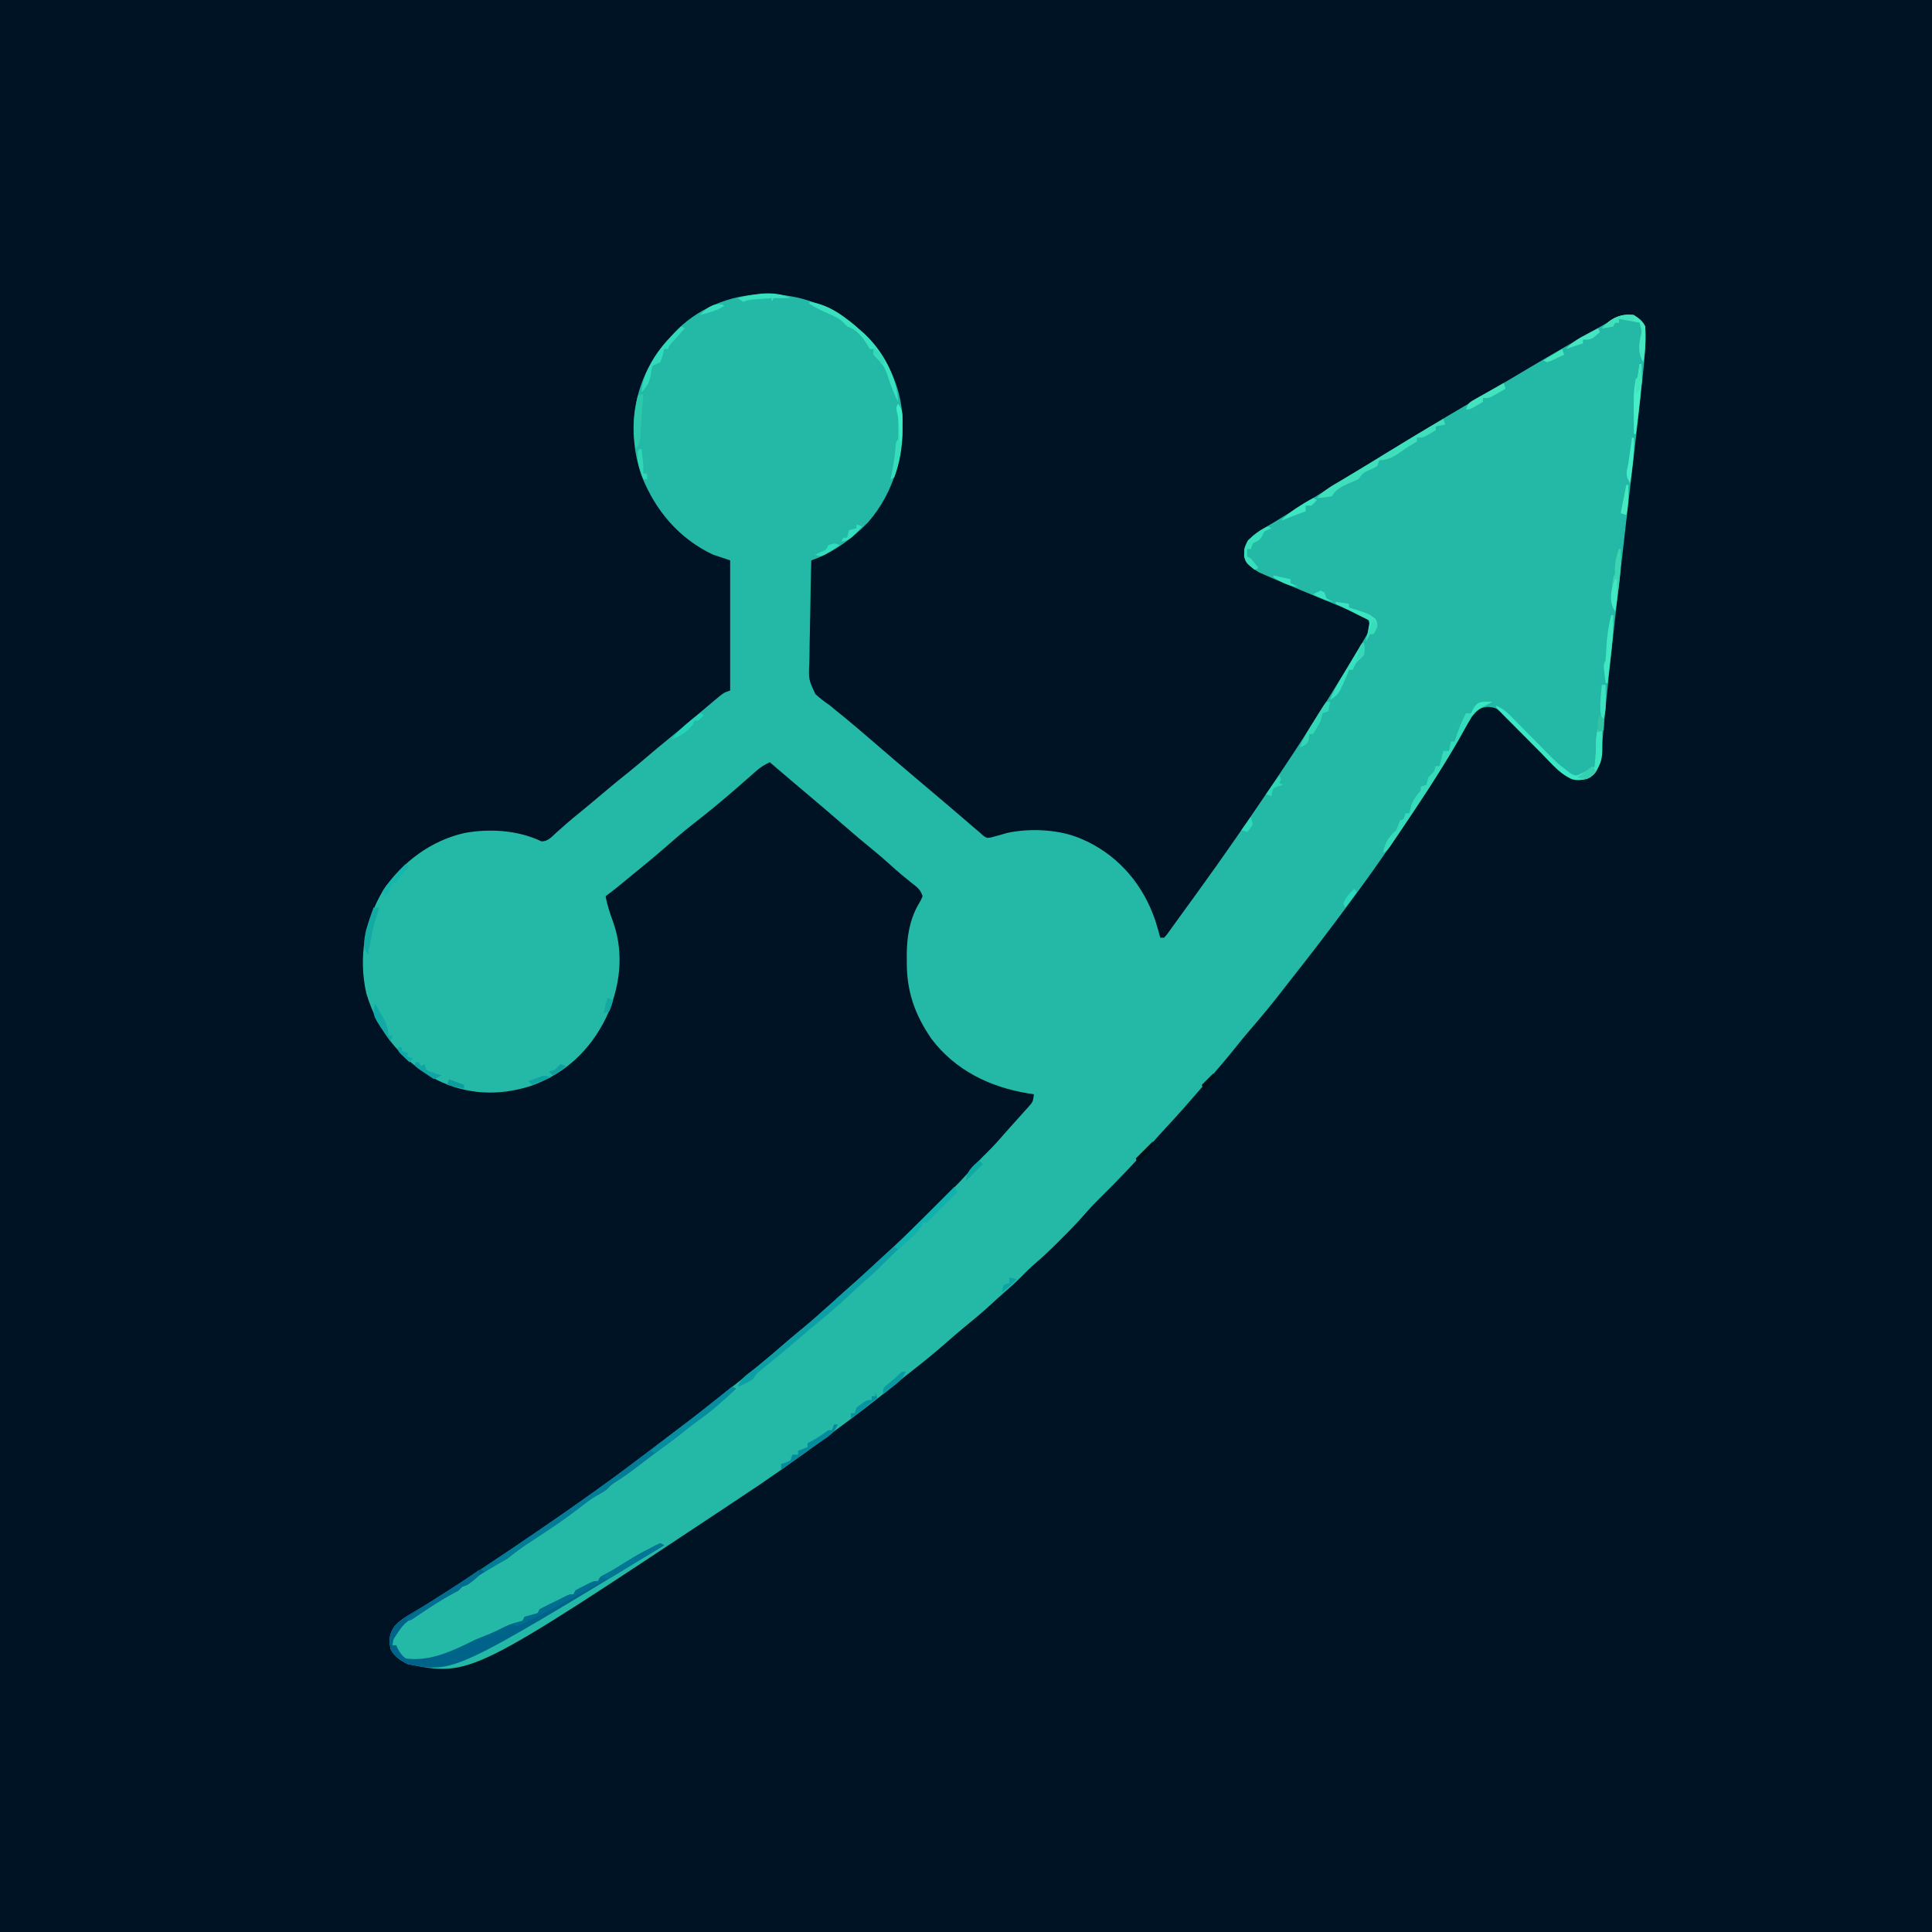 <?xml version="1.0" encoding="UTF-8"?>
<svg version="1.1" xmlns="http://www.w3.org/2000/svg" width="1024" height="1024">
<path d="M0 0 C337.92 0 675.84 0 1024 0 C1024 337.92 1024 675.84 1024 1024 C686.08 1024 348.16 1024 0 1024 C0 686.08 0 348.16 0 0 Z " fill="#001324" transform="translate(0,0)"/>
<path d="M0 0 C14.145 12.226 24.073 28.2 25.551 47.157 C26.733 68.253 21.601 88.384 7.551 104.672 C-0.68 113.109 -11.292 121.125 -22.625 124.902 C-22.857 133.613 -23.035 142.322 -23.143 151.034 C-23.195 155.081 -23.266 159.125 -23.379 163.171 C-23.489 167.081 -23.548 170.989 -23.574 174.9 C-23.592 176.386 -23.628 177.872 -23.682 179.357 C-24.058 188.082 -24.058 188.082 -20.434 195.794 C-17.934 198.064 -15.417 200.009 -12.625 201.902 C-11.671 202.703 -10.717 203.503 -9.734 204.328 C-8.956 204.951 -8.177 205.573 -7.375 206.215 C-1.291 211.144 4.641 216.239 10.572 221.35 C13.524 223.892 16.48 226.429 19.438 228.965 C20.017 229.461 20.596 229.958 21.192 230.47 C27.23 235.642 33.3 240.774 39.375 245.902 C41.521 247.714 43.667 249.527 45.812 251.34 C46.34 251.785 46.867 252.231 47.41 252.69 C50.338 255.167 53.256 257.656 56.164 260.156 C56.794 260.698 57.424 261.239 58.073 261.797 C59.285 262.841 60.496 263.885 61.707 264.931 C63.255 266.264 64.814 267.584 66.375 268.902 C67.075 269.526 67.775 270.15 68.496 270.793 C70.331 272.108 70.331 272.108 72.594 271.793 C73.347 271.582 74.099 271.37 74.875 271.152 C75.628 270.951 76.381 270.75 77.156 270.543 C78.497 270.156 79.837 269.768 81.176 269.377 C93.69 266.675 109.73 267.501 121.375 272.902 C122.308 273.326 123.242 273.751 124.203 274.188 C141.42 282.82 153.393 297.423 159.629 315.547 C160.595 318.654 161.515 321.765 162.375 324.902 C163.035 324.902 163.695 324.902 164.375 324.902 C165.773 323.392 165.773 323.392 167.176 321.379 C168.013 320.232 168.013 320.232 168.867 319.063 C169.468 318.226 170.069 317.389 170.688 316.527 C171.625 315.237 171.625 315.237 172.582 313.92 C173.884 312.126 175.183 310.33 176.479 308.532 C178.212 306.128 179.954 303.731 181.699 301.336 C195.665 282.14 209.096 262.578 222.375 242.902 C222.999 241.977 223.624 241.053 224.267 240.1 C236.411 222.078 248.074 203.775 259.375 185.215 C259.732 184.629 260.09 184.044 260.458 183.44 C262.793 179.611 265.093 175.763 267.375 171.902 C267.991 170.879 268.607 169.856 269.242 168.802 C270.081 167.357 270.081 167.357 270.938 165.883 C271.434 165.04 271.93 164.197 272.441 163.329 C273.596 160.327 273.552 158.888 272.375 155.902 C270.525 154.462 270.525 154.462 268.09 153.578 C267.178 153.194 266.267 152.81 265.328 152.415 C263.835 151.821 263.835 151.821 262.312 151.215 C261.289 150.789 260.266 150.363 259.211 149.925 C255.939 148.567 252.657 147.235 249.375 145.902 C245.163 144.16 240.957 142.406 236.75 140.652 C235.743 140.234 234.737 139.815 233.7 139.383 C222.784 134.837 222.784 134.837 217.688 132.59 C216.29 131.977 216.29 131.977 214.863 131.352 C211.299 129.275 207.988 126.913 206.746 122.84 C206.779 121.881 206.779 121.881 206.812 120.902 C206.811 120.263 206.81 119.624 206.809 118.965 C208.774 111.808 216.233 108.588 222.125 105.027 C224.313 103.684 226.5 102.34 228.688 100.996 C229.804 100.314 230.92 99.632 232.07 98.93 C236.137 96.435 240.177 93.898 244.215 91.357 C256.737 83.483 269.369 75.795 282.027 68.141 C286.142 65.652 290.251 63.151 294.355 60.645 C307.961 52.342 321.64 44.182 335.406 36.148 C336.004 35.799 336.602 35.45 337.219 35.09 C338.114 34.568 338.114 34.568 339.027 34.035 C345.352 30.339 351.643 26.587 357.938 22.84 C370.743 15.226 383.657 7.81 396.622 0.473 C398.287 -0.477 399.946 -1.438 401.593 -2.418 C405.791 -4.915 408.44 -5.829 413.375 -5.098 C416.128 -3.302 417.901 -2.045 419.375 0.902 C419.887 9.417 419.043 17.882 418.141 26.34 C418.007 27.629 417.874 28.918 417.736 30.247 C416.182 45.164 414.442 60.062 412.702 74.959 C412.109 80.038 411.519 85.118 410.931 90.198 C410.831 91.057 410.732 91.917 410.629 92.802 C410.428 94.542 410.226 96.281 410.025 98.02 C409.723 100.624 409.421 103.227 409.12 105.83 C407.248 121.977 405.393 138.126 403.562 154.277 C403.419 155.544 403.275 156.81 403.127 158.115 C401.142 175.658 399.26 193.208 397.616 210.787 C395.286 235.452 395.286 235.452 390.375 239.902 C387.096 241.542 383.906 241.555 380.375 240.902 C374.46 237.51 369.617 232.406 364.883 227.57 C364.211 226.893 363.539 226.216 362.846 225.518 C360.726 223.38 358.613 221.236 356.5 219.09 C354.365 216.927 352.229 214.766 350.089 212.608 C348.764 211.271 347.442 209.931 346.123 208.588 C345.528 207.987 344.933 207.386 344.321 206.766 C343.799 206.236 343.277 205.706 342.739 205.159 C340.482 203.079 339.189 202.881 336.062 202.527 C331.322 203.009 330.449 204.343 327.375 207.902 C325.928 210.263 324.598 212.584 323.312 215.027 C320.043 221.062 316.569 226.928 312.887 232.719 C312.37 233.534 311.853 234.349 311.32 235.189 C305.961 243.609 300.457 251.931 294.911 260.229 C293.24 262.729 291.575 265.233 289.91 267.736 C283.569 277.253 277.099 286.653 270.375 295.902 C269.771 296.735 269.167 297.568 268.545 298.426 C266.954 300.611 265.355 302.79 263.75 304.965 C262.881 306.143 262.881 306.143 261.995 307.344 C251.776 321.156 241.331 334.797 230.665 348.265 C229.328 349.962 228.003 351.667 226.68 353.375 C221.5 360.047 216.175 366.549 210.645 372.934 C207.816 376.204 205.055 379.507 202.375 382.902 C197.744 388.756 192.868 394.391 187.987 400.036 C186.366 401.913 184.751 403.794 183.137 405.676 C177.406 412.342 171.604 418.922 165.596 425.34 C163.01 428.106 160.483 430.911 158 433.77 C154.344 437.967 150.569 442.041 146.75 446.09 C146.058 446.825 145.367 447.559 144.655 448.316 C139.797 453.454 134.861 458.503 129.8 463.44 C127.083 466.11 124.519 468.853 122.031 471.738 C118.19 476.176 114.098 480.327 109.938 484.465 C109.225 485.181 108.513 485.897 107.779 486.635 C103.686 490.721 99.486 494.614 95.105 498.39 C93.1 500.142 91.224 501.987 89.375 503.902 C86.225 507.095 82.963 510.074 79.562 512.996 C77.02 515.212 74.544 517.493 72.062 519.777 C67.622 523.828 63.056 527.658 58.379 531.43 C54.878 534.311 51.472 537.29 48.062 540.277 C42.731 544.935 37.299 549.411 31.702 553.747 C27.993 556.621 24.341 559.553 20.717 562.535 C11.652 569.988 2.323 577.055 -7.108 584.038 C-9.548 585.845 -11.983 587.658 -14.418 589.473 C-29.864 600.951 -45.576 612.058 -61.668 622.614 C-63.742 623.98 -65.807 625.359 -67.871 626.738 C-203.188 716.537 -203.188 716.537 -236.625 709.902 C-240.45 707.919 -243.716 705.827 -245.625 701.902 C-246.464 697.025 -246.439 694.088 -243.574 689.914 C-240.498 686.483 -236.909 684.357 -232.938 682.09 C-225.03 677.416 -217.301 672.508 -209.625 667.465 C-209.065 667.097 -208.505 666.73 -207.928 666.351 C-204.156 663.874 -200.39 661.39 -196.625 658.902 C-195.779 658.344 -194.932 657.785 -194.061 657.209 C-175.708 645.079 -157.527 632.689 -139.625 619.902 C-138.92 619.401 -138.215 618.899 -137.488 618.382 C-125.775 610.039 -114.317 601.388 -102.903 592.641 C-100.014 590.436 -97.103 588.26 -94.188 586.09 C-88.174 581.595 -82.283 576.951 -76.394 572.296 C-74.675 570.942 -72.95 569.594 -71.223 568.25 C-58.726 558.512 -46.503 548.447 -34.514 538.09 C-31.08 535.128 -27.598 532.244 -24.062 529.402 C-18.697 525.05 -13.661 520.387 -8.613 515.676 C-6.321 513.539 -3.997 511.45 -1.625 509.402 C3.579 504.894 8.603 500.19 13.645 495.503 C15.264 494.005 16.894 492.518 18.527 491.035 C27.731 482.625 36.553 473.833 45.375 465.027 C46.013 464.392 46.652 463.756 47.309 463.101 C56.442 454.011 56.442 454.011 65.059 444.437 C66.732 442.486 68.526 440.687 70.375 438.902 C73.583 435.737 76.581 432.459 79.52 429.043 C81.646 426.59 83.821 424.184 86 421.777 C87.459 420.153 88.918 418.528 90.375 416.902 C90.931 416.287 91.486 415.673 92.059 415.039 C94.855 411.954 94.855 411.954 95.375 407.902 C93.851 407.665 93.851 407.665 92.297 407.422 C72.021 404.067 53.792 395.264 41.125 378.59 C32.197 365.658 27.826 353.172 28 337.465 C27.988 336.423 27.977 335.38 27.965 334.307 C28 324.902 29.372 315.602 34.125 307.34 C35.489 305.055 35.489 305.055 36.375 302.902 C35.12 299.138 33.544 298.209 30.438 295.777 C26.643 292.752 22.956 289.678 19.375 286.402 C16.055 283.38 12.677 280.477 9.188 277.652 C4.713 274.03 0.341 270.308 -4 266.527 C-10.289 261.051 -16.628 255.64 -23.006 250.267 C-25.84 247.878 -28.67 245.484 -31.5 243.09 C-32.042 242.631 -32.585 242.172 -33.144 241.699 C-36.984 238.449 -40.811 235.184 -44.625 231.902 C-47.377 233.178 -49.57 234.547 -51.84 236.555 C-52.437 237.078 -53.034 237.602 -53.649 238.141 C-54.28 238.702 -54.912 239.262 -55.562 239.84 C-56.914 241.024 -58.265 242.208 -59.617 243.391 C-60.292 243.983 -60.967 244.576 -61.663 245.186 C-69.345 251.906 -77.183 258.378 -85.248 264.633 C-90.39 268.652 -95.311 272.9 -100.221 277.198 C-105.589 281.893 -111.081 286.417 -116.625 290.902 C-119.489 293.252 -122.352 295.605 -125.215 297.957 C-127.319 299.655 -129.449 301.297 -131.625 302.902 C-130.79 307.857 -129.119 312.483 -127.441 317.199 C-121.702 333.841 -124.096 351.453 -131.31 367.16 C-139.804 384.568 -153.151 397.17 -171.605 403.591 C-188.303 408.853 -205.123 408.17 -220.977 400.336 C-239.859 390.115 -252.15 375.144 -258.438 354.527 C-262.763 335.569 -259.432 316.483 -249.625 299.902 C-239.451 284.831 -224.182 273.374 -206.319 269.388 C-192.861 266.963 -178.05 267.919 -165.672 273.836 C-162.144 273.95 -160.025 271.283 -157.562 269.027 C-156.395 267.998 -155.227 266.969 -154.059 265.941 C-153.188 265.167 -153.188 265.167 -152.3 264.376 C-149.961 262.319 -147.548 260.359 -145.125 258.402 C-141.062 255.096 -137.052 251.734 -133.062 248.34 C-128.512 244.47 -123.897 240.703 -119.215 236.992 C-115.594 234.07 -112.055 231.054 -108.512 228.039 C-105.079 225.122 -101.619 222.245 -98.125 219.402 C-94.085 216.114 -90.095 212.775 -86.125 209.402 C-81.929 205.845 -77.73 202.293 -73.5 198.777 C-72.631 198.053 -71.762 197.328 -70.867 196.582 C-68.625 194.902 -68.625 194.902 -65.625 193.902 C-65.625 171.132 -65.625 148.362 -65.625 124.902 C-68.595 123.912 -71.565 122.922 -74.625 121.902 C-92.731 113.457 -105.427 98.348 -112.625 79.902 C-114.849 73.334 -116.223 66.823 -116.625 59.902 C-116.704 58.804 -116.704 58.804 -116.785 57.684 C-117.46 40.07 -111.199 22.308 -99.613 9.035 C-98.629 7.979 -98.629 7.979 -97.625 6.902 C-97 6.199 -96.375 5.495 -95.73 4.77 C-70.472 -22.289 -28.042 -22.408 0 0 Z " fill="#23B9A6" transform="translate(452.625,172.098)"/>
<path d="M0 0 C0.99 0.495 0.99 0.495 2 1 C-4.501 7.172 -11.004 12.937 -18.352 18.105 C-20.981 19.986 -23.491 21.962 -26 24 C-30.254 27.443 -34.631 30.667 -39.074 33.859 C-42.305 36.223 -45.466 38.666 -48.625 41.125 C-53.021 44.544 -57.486 47.769 -62.195 50.746 C-64.04 51.948 -64.04 51.948 -65.543 53.547 C-67.453 55.452 -69.702 56.544 -72.047 57.84 C-75.574 59.935 -78.758 62.494 -82 65 C-87.528 69.234 -93.181 73.177 -99 77 C-101.586 78.704 -104.169 80.414 -106.75 82.125 C-107.388 82.545 -108.026 82.965 -108.684 83.397 C-112.272 85.777 -115.646 88.295 -119 91 C-120.626 91.943 -122.254 92.884 -123.898 93.797 C-126.559 95.32 -129.154 96.932 -131.75 98.562 C-132.673 99.141 -133.596 99.72 -134.547 100.316 C-136.971 101.868 -136.971 101.868 -138.641 103.652 C-140 105 -140 105 -143 106 C-143.66 106.66 -144.32 107.32 -145 108 C-146.171 108.675 -147.363 109.315 -148.562 109.938 C-153.382 112.571 -158.005 115.473 -162.625 118.438 C-163.699 119.119 -163.699 119.119 -164.795 119.814 C-173.95 125.282 -173.95 125.282 -179.438 133.875 C-179.623 134.906 -179.809 135.938 -180 137 C-179.34 137 -178.68 137 -178 137 C-177.732 137.598 -177.464 138.196 -177.188 138.812 C-175.95 141.093 -175.034 142.397 -173 144 C-160.079 145.913 -147.259 139.667 -136 134 C-134.383 133.334 -132.759 132.686 -131.125 132.062 C-127.924 130.81 -124.859 129.466 -121.812 127.875 C-119.255 126.544 -116.853 125.601 -114.062 124.875 C-113.052 124.586 -112.041 124.297 -111 124 C-110.67 123.34 -110.34 122.68 -110 122 C-107.667 121.333 -105.333 120.667 -103 120 C-102.67 119.34 -102.34 118.68 -102 118 C-100.47 117.127 -98.9 116.324 -97.312 115.562 C-96.411 115.127 -95.51 114.691 -94.582 114.242 C-93.73 113.832 -92.878 113.422 -92 113 C-90.845 112.402 -89.69 111.804 -88.5 111.188 C-86 110 -86 110 -84 110 C-83.67 109.34 -83.34 108.68 -83 108 C-81.389 107.062 -79.736 106.196 -78.062 105.375 C-77.167 104.929 -76.271 104.483 -75.348 104.023 C-73 103 -73 103 -71 103 C-70.67 102.34 -70.34 101.68 -70 101 C-68.32 99.957 -68.32 99.957 -66.125 98.812 C-62.41 96.816 -58.854 94.667 -55.312 92.375 C-51.626 90.003 -47.981 87.851 -44 86 C-42.928 85.422 -41.855 84.845 -40.75 84.25 C-39.843 83.838 -38.935 83.425 -38 83 C-37.34 83.33 -36.68 83.66 -36 84 C-147.545 151.852 -147.545 151.852 -172 147 C-175.825 145.017 -179.091 142.925 -181 139 C-181.839 134.122 -181.814 131.186 -178.949 127.012 C-175.873 123.581 -172.284 121.454 -168.312 119.188 C-160.405 114.514 -152.676 109.606 -145 104.562 C-144.44 104.195 -143.88 103.827 -143.303 103.448 C-139.531 100.972 -135.765 98.487 -132 96 C-131.154 95.441 -130.307 94.883 -129.436 94.307 C-111.083 82.176 -92.902 69.786 -75 57 C-74.295 56.498 -73.59 55.996 -72.863 55.479 C-61.15 47.136 -49.692 38.485 -38.278 29.739 C-35.389 27.533 -32.478 25.358 -29.562 23.188 C-19.531 15.689 -9.759 7.847 0 0 Z " fill="#006389" transform="translate(388,735)"/>
<path d="M0 0 C0.495 1.485 0.495 1.485 1 3 C-2.333 6.333 -5.667 9.667 -9 13 C-9.521 13.544 -10.042 14.088 -10.578 14.648 C-12.016 16.135 -13.505 17.571 -15 19 C-15.66 19 -16.32 19 -17 19 C-17.206 19.544 -17.413 20.088 -17.625 20.648 C-19.529 23.905 -22.206 26.151 -25 28.625 C-29.211 32.426 -33.33 36.268 -37.312 40.312 C-40.655 43.692 -44.072 46.878 -47.684 49.965 C-50.168 52.148 -52.578 54.399 -54.989 56.663 C-60.556 61.89 -66.194 66.913 -72.156 71.691 C-75.492 74.4 -78.747 77.193 -82 80 C-88.561 85.654 -95.234 91.157 -101.977 96.594 C-104.923 98.927 -104.923 98.927 -107 102 C-109.658 103.748 -111.974 104.991 -115 106 C-113.455 101.641 -110.067 99.471 -106.5 96.812 C-101.258 92.807 -96.285 88.649 -91.426 84.18 C-88.849 81.864 -86.194 79.678 -83.5 77.5 C-78.979 73.84 -74.633 70.032 -70.332 66.117 C-68.242 64.219 -66.13 62.353 -64 60.5 C-55.75 53.306 -47.672 45.917 -39.626 38.497 C-38.544 37.501 -37.46 36.507 -36.374 35.515 C-23.852 24.078 -11.938 12.039 0 0 Z " fill="#0C9FA5" transform="translate(506,629)"/>
<path d="M0 0 C0.99 0.495 0.99 0.495 2 1 C-4.501 7.172 -11.004 12.937 -18.352 18.105 C-20.981 19.986 -23.491 21.962 -26 24 C-30.254 27.443 -34.631 30.667 -39.074 33.859 C-42.305 36.223 -45.466 38.666 -48.625 41.125 C-53.021 44.544 -57.486 47.769 -62.195 50.746 C-64.04 51.948 -64.04 51.948 -65.543 53.547 C-67.453 55.452 -69.702 56.544 -72.047 57.84 C-75.574 59.935 -78.758 62.494 -82 65 C-87.528 69.234 -93.181 73.177 -99 77 C-101.586 78.704 -104.169 80.414 -106.75 82.125 C-107.388 82.545 -108.026 82.965 -108.684 83.397 C-112.272 85.777 -115.644 88.298 -119 91 C-120.146 91.721 -121.311 92.415 -122.5 93.062 C-124.669 94.253 -126.727 95.468 -128.812 96.812 C-129.895 97.4 -129.895 97.4 -131 98 C-131.66 97.67 -132.32 97.34 -133 97 C-130.292 95.145 -127.583 93.291 -124.875 91.438 C-123.603 90.567 -123.603 90.567 -122.305 89.678 C-117.687 86.518 -113.066 83.363 -108.438 80.219 C-97.211 72.59 -86.046 64.889 -75 57 C-74.295 56.498 -73.59 55.996 -72.863 55.479 C-61.15 47.136 -49.692 38.485 -38.278 29.739 C-35.389 27.533 -32.478 25.358 -29.562 23.188 C-19.531 15.689 -9.759 7.847 0 0 Z " fill="#037C98" transform="translate(388,735)"/>
<path d="M0 0 C1.671 0.062 1.671 0.062 3.375 0.125 C2.818 0.393 2.261 0.661 1.688 0.938 C0.924 1.329 0.161 1.721 -0.625 2.125 C-1.426 2.533 -2.226 2.94 -3.051 3.36 C-6.096 5.448 -7.301 7.351 -9.121 10.551 C-9.755 11.646 -10.388 12.741 -11.041 13.87 C-11.37 14.451 -11.699 15.032 -12.038 15.631 C-13.79 18.721 -15.586 21.786 -17.375 24.855 C-17.735 25.476 -18.096 26.097 -18.467 26.736 C-26.676 40.841 -35.743 54.418 -44.875 67.938 C-45.25 68.495 -45.624 69.052 -46.01 69.626 C-47.07 71.198 -48.136 72.765 -49.203 74.332 C-49.816 75.234 -50.428 76.136 -51.06 77.066 C-52.625 79.125 -52.625 79.125 -54.625 80.125 C-53.407 74.476 -51.892 72.179 -47.625 68.125 C-46.913 66.477 -46.235 64.813 -45.625 63.125 C-44.635 62.63 -44.635 62.63 -43.625 62.125 C-43.295 61.135 -42.965 60.145 -42.625 59.125 C-41.965 59.125 -41.305 59.125 -40.625 59.125 C-40.377 58.073 -40.13 57.021 -39.875 55.938 C-38.858 52.298 -37.088 49.999 -34.625 47.125 C-34.625 46.465 -34.625 45.805 -34.625 45.125 C-33.14 44.63 -33.14 44.63 -31.625 44.125 C-31.271 42.797 -30.94 41.463 -30.625 40.125 C-29.646 39.105 -28.646 38.104 -27.625 37.125 C-27.295 36.135 -26.965 35.145 -26.625 34.125 C-25.965 34.125 -25.305 34.125 -24.625 34.125 C-23.965 31.485 -23.305 28.845 -22.625 26.125 C-21.635 26.125 -20.645 26.125 -19.625 26.125 C-19.295 24.475 -18.965 22.825 -18.625 21.125 C-17.965 21.125 -17.305 21.125 -16.625 21.125 C-16.443 20.545 -16.261 19.965 -16.074 19.367 C-14.583 14.734 -12.942 10.427 -10.625 6.125 C-9.635 6.125 -8.645 6.125 -7.625 6.125 C-7.192 5.197 -7.192 5.197 -6.75 4.25 C-4.834 0.631 -4.218 0.145 0 0 Z " fill="#35DBBA" transform="translate(787.625,371.875)"/>
<path d="M0 0 C0.495 1.485 0.495 1.485 1 3 C-0.65 3.33 -2.3 3.66 -4 4 C-4 4.66 -4 5.32 -4 6 C-10.625 10 -10.625 10 -14 10 C-14 10.66 -14 11.32 -14 12 C-15.633 13.054 -17.312 14.036 -19 15 C-20.481 16.04 -21.96 17.082 -23.438 18.125 C-26.951 20.499 -29.674 21.778 -34 22 C-34.495 23.485 -34.495 23.485 -35 25 C-36.777 26.062 -36.777 26.062 -38.938 27 C-42.206 28.424 -42.916 28.874 -45 32 C-46.696 32.75 -48.394 33.495 -50.117 34.18 C-53.639 35.714 -57.249 37.498 -59 41 C-61.649 41.594 -64.292 41.742 -67 42 C-63.397 37.877 -59.05 35.47 -54.375 32.75 C-52.573 31.686 -50.773 30.621 -48.973 29.555 C-48.01 28.985 -47.047 28.415 -46.055 27.827 C-40.605 24.568 -35.212 21.216 -29.812 17.875 C-19.95 11.784 -10.03 5.811 0 0 Z " fill="#3EDFBA" transform="translate(765,222)"/>
<path d="M0 0 C2.832 1.288 4.872 2.628 7.053 4.842 C7.62 5.412 8.188 5.983 8.772 6.571 C9.674 7.493 9.674 7.493 10.594 8.434 C11.537 9.384 11.537 9.384 12.498 10.354 C14.504 12.377 16.502 14.407 18.5 16.438 C20.499 18.464 22.499 20.488 24.502 22.51 C25.746 23.767 26.989 25.027 28.228 26.29 C31.016 29.11 33.734 31.725 37 34 C37.763 34.619 38.526 35.237 39.312 35.875 C42.117 37.395 42.117 37.395 45.562 35.812 C46.697 35.214 47.831 34.616 49 34 C50.332 33.331 51.665 32.663 53 32 C52.977 30.926 52.954 29.852 52.93 28.746 C52.911 27.31 52.893 25.874 52.875 24.438 C52.858 23.733 52.841 23.029 52.824 22.303 C52.78 17.481 53.472 13.577 55 9 C55.33 9 55.66 9 56 9 C56.632 28.805 56.632 28.805 52 36.188 C48.876 39.018 46.433 39.467 42.198 39.406 C35.152 38.105 29.059 30.342 24.219 25.449 C23.52 24.75 22.821 24.05 22.101 23.33 C20.64 21.866 19.181 20.399 17.725 18.93 C15.484 16.671 13.235 14.42 10.984 12.17 C9.562 10.743 8.14 9.315 6.719 7.887 C6.044 7.211 5.369 6.535 4.674 5.838 C4.059 5.217 3.444 4.596 2.811 3.956 C2.266 3.408 1.722 2.859 1.161 2.295 C0 1 0 1 0 0 Z " fill="#3BE8C5" transform="translate(793,374)"/>
<path d="M0 0 C0.99 0.495 0.99 0.495 2 1 C-20.954 14.963 -44.4 28.121 -68.312 40.375 C-69.053 40.763 -69.794 41.15 -70.557 41.55 C-72.334 42.445 -74.164 43.233 -76 44 C-76.99 43.67 -77.98 43.34 -79 43 C-78.031 42.711 -77.061 42.422 -76.062 42.125 C-72.893 41.358 -72.893 41.358 -72 39 C-69.667 38.333 -67.333 37.667 -65 37 C-64.67 36.34 -64.34 35.68 -64 35 C-62.47 34.127 -60.9 33.324 -59.312 32.562 C-58.411 32.127 -57.51 31.691 -56.582 31.242 C-55.73 30.832 -54.878 30.422 -54 30 C-52.845 29.402 -51.69 28.804 -50.5 28.188 C-48 27 -48 27 -46 27 C-45.67 26.34 -45.34 25.68 -45 25 C-43.389 24.062 -41.736 23.196 -40.062 22.375 C-39.167 21.929 -38.271 21.483 -37.348 21.023 C-35 20 -35 20 -33 20 C-32.67 19.34 -32.34 18.68 -32 18 C-30.32 16.957 -30.32 16.957 -28.125 15.812 C-24.41 13.816 -20.854 11.667 -17.312 9.375 C-13.626 7.003 -9.981 4.851 -6 3 C-4.928 2.422 -3.855 1.845 -2.75 1.25 C-1.843 0.838 -0.935 0.425 0 0 Z " fill="#016D90" transform="translate(350,818)"/>
<path d="M0 0 C10.682 1.359 19.091 8.081 27 15 C27.638 15.554 28.276 16.109 28.934 16.68 C38.854 25.915 46.332 39.409 47 53 C45.23 49.662 43.932 46.229 42.625 42.688 C39.86 34.16 39.86 34.16 34 28 C34 27.01 34 26.02 34 25 C33.34 25 32.68 25 32 25 C31.587 24.299 31.175 23.598 30.75 22.875 C28.061 18.458 24.98 14.66 20 13 C19.39 12.372 18.781 11.744 18.152 11.098 C15.748 8.754 13.646 7.733 10.562 6.438 C6.85 4.863 3.38 3.214 0 1 C0 0.67 0 0.34 0 0 Z " fill="#39E1BF" transform="translate(429,160)"/>
<path d="M0 0 C0.66 0.33 1.32 0.66 2 1 C-4.499 7.171 -11 12.936 -18.348 18.102 C-21.002 20.001 -23.532 22.002 -26.062 24.062 C-30.873 27.962 -35.883 31.516 -41 35 C-41.66 34.67 -42.32 34.34 -43 34 C-36.905 28.886 -30.702 23.986 -24.312 19.25 C-16.001 13.084 -7.984 6.582 0 0 Z " fill="#068EA0" transform="translate(388,735)"/>
<path d="M0 0 C0.495 1.485 0.495 1.485 1 3 C-2.333 6.333 -5.667 9.667 -9 13 C-9.521 13.544 -10.042 14.088 -10.578 14.648 C-12.016 16.135 -13.505 17.571 -15 19 C-15.66 19 -16.32 19 -17 19 C-17.214 19.552 -17.428 20.103 -17.648 20.672 C-19.454 23.781 -21.948 25.913 -24.625 28.25 C-25.141 28.709 -25.656 29.168 -26.188 29.641 C-27.453 30.766 -28.726 31.884 -30 33 C-30.66 32.67 -31.32 32.34 -32 32 C-21.44 21.44 -10.88 10.88 0 0 Z " fill="#11B2AE" transform="translate(506,629)"/>
<path d="M0 0 C2.753 1.796 4.526 3.053 6 6 C6.33 12.399 6.146 18.696 5 25 C2.244 20.693 2.517 16.254 3.562 11.375 C4.233 8.559 4.233 8.559 3 4 C-0.63 3.34 -4.26 2.68 -8 2 C-8 2.66 -8 3.32 -8 4 C-8.66 4 -9.32 4 -10 4 C-10.33 4.66 -10.66 5.32 -11 6 C-14.062 6.625 -14.062 6.625 -17 7 C-12.168 1.611 -7.327 -0.933 0 0 Z " fill="#45E6C0" transform="translate(866,167)"/>
<path d="M0 0 C0.66 0.33 1.32 0.66 2 1 C1.434 1.626 0.868 2.253 0.285 2.898 C-0.448 3.716 -1.182 4.533 -1.938 5.375 C-2.668 6.187 -3.399 6.999 -4.152 7.836 C-6.03 9.859 -6.03 9.859 -7 12 C-7.66 12 -8.32 12 -9 12 C-9.248 13.114 -9.495 14.227 -9.75 15.375 C-10.162 16.571 -10.575 17.767 -11 19 C-11.665 19.316 -12.33 19.632 -13.016 19.957 C-15.188 20.81 -15.188 20.81 -15.688 22.988 C-15.791 23.755 -15.894 24.522 -16 25.312 C-16.742 29.495 -17.991 31.891 -21 35 C-20.497 29.688 -19.179 25.526 -16.625 20.812 C-16.281 20.17 -15.938 19.527 -15.584 18.865 C-11.723 11.992 -6.577 6.509 -1 1 C-0.67 0.67 -0.34 0.34 0 0 Z " fill="#31DABA" transform="translate(361,173)"/>
<path d="M0 0 C0 0.99 0 1.98 0 3 C-2.93 5.735 -5.177 7.726 -9 9 C-9.66 9.66 -10.32 10.32 -11 11 C-12.171 11.675 -13.363 12.315 -14.562 12.938 C-20.357 16.063 -25.787 19.743 -31.235 23.429 C-31.95 23.904 -32.665 24.378 -33.402 24.867 C-34.369 25.519 -34.369 25.519 -35.355 26.183 C-35.898 26.453 -36.441 26.722 -37 27 C-37.66 26.67 -38.32 26.34 -39 26 C-32.076 21.058 -25.015 16.399 -17.812 11.875 C-11.753 8.067 -5.773 4.232 0 0 Z " fill="#016D90" transform="translate(254,832)"/>
<path d="M0 0 C0.66 0 1.32 0 2 0 C1.939 0.62 1.879 1.24 1.816 1.879 C1.157 8.851 0.716 15.818 0.379 22.812 C0 26 0 26 -2 29 C-3.979 19.598 -3.102 10.315 -1 1 C-0.67 0.67 -0.34 0.34 0 0 Z " fill="#2BC8AB" transform="translate(339,209)"/>
<path d="M0 0 C0.33 0 0.66 0 1 0 C1.555 11.257 -0.146 21.931 -2 33 C-4.207 29.05 -4.08 26.401 -3.688 21.875 C-3.539 20.015 -3.539 20.015 -3.387 18.117 C-3 15 -3 15 -2 13 C-2.021 12.113 -2.041 11.226 -2.062 10.312 C-1.99 6.484 -1.163 3.633 0 0 Z " fill="#3BD5B3" transform="translate(858,291)"/>
<path d="M0 0 C2.737 4.105 2.383 7.358 2.375 12.188 C2.375 13.073 2.375 13.958 2.375 14.87 C2.232 23.211 0.898 31.164 -2 39 C-2.99 39.495 -2.99 39.495 -4 40 C-3.867 39.394 -3.734 38.788 -3.598 38.164 C-2.457 32.754 -1.668 27.447 -1.246 21.934 C-1 20 -1 20 0 19 C0.1 17.085 0.13 15.167 0.125 13.25 C0.128 12.203 0.13 11.157 0.133 10.078 C0.083 7.033 0.083 7.033 -0.57 4.234 C-1 2 -1 2 0 0 Z " fill="#36DDBA" transform="translate(476,214)"/>
<path d="M0 0 C0.33 0 0.66 0 1 0 C1.25 2.75 1.25 2.75 1 6 C-0.875 8.125 -0.875 8.125 -3 10 C-4.235 12.133 -4.235 12.133 -5 14 C-5.66 14 -6.32 14 -7 14 C-7.34 14.959 -7.34 14.959 -7.688 15.938 C-12.4 26.933 -12.4 26.933 -17 30 C-15.553 26.078 -13.705 22.627 -11.559 19.043 C-10.893 17.931 -10.227 16.819 -9.541 15.674 C-9.023 14.816 -9.023 14.816 -8.495 13.942 C-7.432 12.179 -6.377 10.411 -5.322 8.643 C-4.658 7.537 -3.993 6.432 -3.309 5.293 C-2.393 3.77 -2.393 3.77 -1.459 2.216 C-0.977 1.484 -0.496 0.753 0 0 Z " fill="#37E1BF" transform="translate(722,341)"/>
<path d="M0 0 C0.66 0 1.32 0 2 0 C0.483 4.259 -2.66 6.19 -6.25 8.625 C-7.508 9.5 -8.766 10.375 -10.023 11.25 C-10.674 11.699 -11.325 12.147 -11.995 12.609 C-15.314 14.912 -18.593 17.271 -21.875 19.625 C-23.06 20.472 -24.245 21.318 -25.43 22.164 C-26.278 22.77 -27.126 23.376 -28 24 C-28 23.01 -28 22.02 -28 21 C-27.196 20.732 -26.391 20.464 -25.562 20.188 C-24.717 19.796 -23.871 19.404 -23 19 C-22.67 18.01 -22.34 17.02 -22 16 C-21.01 16 -20.02 16 -19 16 C-19 15.34 -19 14.68 -19 14 C-17.35 13.34 -15.7 12.68 -14 12 C-14 11.34 -14 10.68 -14 10 C-12.928 9.402 -11.855 8.804 -10.75 8.188 C-8.595 6.964 -6.669 5.75 -4.688 4.25 C-3 3 -3 3 -1 3 C-0.67 2.01 -0.34 1.02 0 0 Z " fill="#068B9D" transform="translate(442,755)"/>
<path d="M0 0 C0.66 0.33 1.32 0.66 2 1 C1.381 1.248 0.762 1.495 0.125 1.75 C-2.137 2.821 -2.137 2.821 -3 5 C-4.258 7.516 -5.53 7.805 -8 9 C-8.33 9.99 -8.66 10.98 -9 12 C-9.66 12 -10.32 12 -11 12 C-11 13.32 -11 14.64 -11 16 C-10.34 16.33 -9.68 16.66 -9 17 C-7.638 18.643 -6.301 20.308 -5 22 C-5.66 22.33 -6.32 22.66 -7 23 C-11.697 19.242 -11.697 19.242 -12.473 16.062 C-12.627 12.529 -12.241 10.431 -10.5 7.312 C-7.331 4.381 -3.949 1.795 0 0 Z " fill="#39DEBC" transform="translate(672,279)"/>
<path d="M0 0 C0.33 0 0.66 0 1 0 C1.209 8.547 0.61 16.779 -0.5 25.25 C-0.643 26.388 -0.786 27.526 -0.934 28.699 C-1.282 31.467 -1.638 34.234 -2 37 C-2.33 37 -2.66 37 -3 37 C-3.216 15.191 -3.216 15.191 -2 8 C-1.67 7.67 -1.34 7.34 -1 7 C-0.632 4.672 -0.298 2.338 0 0 Z " fill="#47EEC8" transform="translate(869,193)"/>
<path d="M0 0 C0.66 0.33 1.32 0.66 2 1 C1.091 1.545 0.182 2.091 -0.754 2.652 C-1.654 3.193 -1.654 3.193 -2.573 3.745 C-3.91 4.546 -5.248 5.347 -6.587 6.146 C-10.155 8.279 -13.706 10.432 -17.23 12.637 C-17.905 13.054 -18.579 13.471 -19.273 13.901 C-20.575 14.707 -21.871 15.521 -23.162 16.344 C-24.729 17.308 -26.361 18.164 -28 19 C-28.99 18.67 -29.98 18.34 -31 18 C-25.775 14.445 -20.536 11.048 -15 8 C-14.267 7.588 -13.533 7.175 -12.777 6.75 C-3.423 1.503 -3.423 1.503 0 0 Z " fill="#037696" transform="translate(350,818)"/>
<path d="M0 0 C0.33 0 0.66 0 1 0 C1.246 7.981 0.479 15.711 -0.5 23.625 C-0.643 24.82 -0.786 26.015 -0.934 27.246 C-1.284 30.165 -1.639 33.083 -2 36 C-2.33 36 -2.66 36 -3 36 C-3.195 34.376 -3.381 32.751 -3.562 31.125 C-3.667 30.22 -3.771 29.315 -3.879 28.383 C-4 26 -4 26 -3 24 C-2.817 21.648 -2.678 19.293 -2.562 16.938 C-2.239 11.101 -1.489 5.656 0 0 Z " fill="#3FE8C1" transform="translate(854,326)"/>
<path d="M0 0 C2.31 0.33 4.62 0.66 7 1 C7 1.66 7 2.32 7 3 C7.888 3.273 7.888 3.273 8.793 3.551 C17.619 6.358 17.619 6.358 21 9 C21.938 10.938 21.938 10.938 22 13 C21.062 15.25 21.062 15.25 20 17 C19.34 17 18.68 17 18 17 C17.34 18.32 16.68 19.64 16 21 C16.144 20.299 16.289 19.598 16.438 18.875 C17.015 15.924 17.511 12.966 18 10 C17.203 9.602 16.407 9.203 15.586 8.793 C10.391 6.195 5.195 3.598 0 1 C0 0.67 0 0.34 0 0 Z " fill="#3BE5C1" transform="translate(708,319)"/>
<path d="M0 0 C0.66 0 1.32 0 2 0 C1.67 1.65 1.34 3.3 1 5 C0.01 5.33 -0.98 5.66 -2 6 C-2.357 7.327 -2.683 8.663 -3 10 C-4.243 12.394 -5.618 14.681 -7 17 C-7.66 17 -8.32 17 -9 17 C-9.082 17.784 -9.165 18.567 -9.25 19.375 C-10 22 -10 22 -12.062 23.312 C-13.022 23.653 -13.022 23.653 -14 24 C-11.982 18.616 -9.062 14.029 -6 9.188 C-5.453 8.304 -4.907 7.42 -4.344 6.51 C-3.818 5.675 -3.292 4.84 -2.75 3.98 C-2.27 3.216 -1.791 2.452 -1.297 1.665 C-0.869 1.115 -0.441 0.566 0 0 Z " fill="#33D7B8" transform="translate(703,372)"/>
<path d="M0 0 C0.99 0 1.98 0 3 0 C2.795 0.664 2.59 1.328 2.379 2.012 C1.975 3.336 1.975 3.336 1.562 4.688 C1.296 5.558 1.029 6.428 0.754 7.324 C0.035 9.875 -0.512 12.396 -1 15 C-1.667 18.333 -2.333 21.667 -3 25 C-5.947 20.579 -4.972 17.08 -4 12 C-2.822 7.94 -1.465 3.965 0 0 Z " fill="#12AAA3" transform="translate(198,481)"/>
<path d="M0 0 C0.33 0.99 0.66 1.98 1 3 C-0.433 3.841 -1.872 4.673 -3.312 5.5 C-4.113 5.964 -4.914 6.428 -5.738 6.906 C-8 8 -8 8 -11 8 C-11 8.66 -11 9.32 -11 10 C-17.75 14 -17.75 14 -20 14 C-18.792 10.377 -17.981 10.122 -14.746 8.301 C-13.892 7.814 -13.038 7.328 -12.158 6.826 C-11.26 6.327 -10.363 5.827 -9.438 5.312 C-8.085 4.546 -8.085 4.546 -6.705 3.764 C-4.475 2.501 -2.24 1.247 0 0 Z " fill="#42E3BD" transform="translate(797,203)"/>
<path d="M0 0 C-2.97 0 -5.94 0 -9 0 C-9.33 0.66 -9.66 1.32 -10 2 C-10 1.34 -10 0.68 -10 0 C-11.938 0.141 -13.875 0.288 -15.812 0.438 C-17.431 0.559 -17.431 0.559 -19.082 0.684 C-22.06 0.902 -22.06 0.902 -25 2 C-25.99 1.34 -26.98 0.68 -28 0 C-19.082 -2.301 -8.451 -4.226 0 0 Z " fill="#37E0BD" transform="translate(419,158)"/>
<path d="M0 0 C0.33 0 0.66 0 1 0 C1.258 8.08 1.159 16.15 -1 24 C-1.66 24.33 -2.32 24.66 -3 25 C-2.928 24.203 -2.856 23.407 -2.781 22.586 C-2.688 21.526 -2.596 20.467 -2.5 19.375 C-2.407 18.331 -2.314 17.287 -2.219 16.211 C-1.959 13.012 -1.959 13.012 -2.031 9.844 C-1.991 6.199 -1.106 3.455 0 0 Z " fill="#3CE5C0" transform="translate(848,383)"/>
<path d="M0 0 C0.247 0.516 0.495 1.031 0.75 1.562 C1.768 3.547 2.9 5.472 4.062 7.375 C5.898 10.535 6.642 13.333 7 17 C7.66 17 8.32 17 9 17 C8.67 17.99 8.34 18.98 8 20 C-1.342 6.667 -1.342 6.667 -0.688 1.562 C-0.461 1.047 -0.234 0.531 0 0 Z " fill="#10A9A6" transform="translate(199,532)"/>
<path d="M0 0 C0.66 0.33 1.32 0.66 2 1 C1.578 1.482 1.157 1.964 0.723 2.461 C0.175 3.093 -0.373 3.724 -0.938 4.375 C-1.483 5.001 -2.028 5.628 -2.59 6.273 C-4.07 7.956 -4.07 7.956 -5 10 C-5.66 10 -6.32 10 -7 10 C-7.289 10.784 -7.577 11.568 -7.875 12.375 C-9 15 -9 15 -11 17 C-11.33 16.01 -11.66 15.02 -12 14 C-10.488 11.66 -10.488 11.66 -8.312 9.062 C-7.607 8.208 -6.902 7.353 -6.176 6.473 C-4.194 4.221 -2.149 2.091 0 0 Z " fill="#15B6AC" transform="translate(215,458)"/>
<path d="M0 0 C0.66 0.33 1.32 0.66 2 1 C0.688 2.5 0.688 2.5 -1 4 C-1.99 4 -2.98 4 -4 4 C-4 4.99 -4 5.98 -4 7 C-5.825 7.681 -5.825 7.681 -7.688 8.375 C-10.808 9.545 -13.912 10.746 -17 12 C-13.847 8.559 -10.332 6.103 -6.375 3.688 C-5.497 3.13 -5.497 3.13 -4.602 2.561 C-3.107 1.64 -1.556 0.812 0 0 Z " fill="#3DE5C0" transform="translate(696,264)"/>
<path d="M0 0 C0.66 0 1.32 0 2 0 C2.185 12.67 2.185 12.67 1 18 C0.67 18 0.34 18 0 18 C-1.042 13.903 -0.944 10.385 -0.562 6.188 C-0.461 5.026 -0.359 3.865 -0.254 2.668 C-0.17 1.788 -0.086 0.907 0 0 Z " fill="#3DE2BE" transform="translate(849,363)"/>
<path d="M0 0 C0.33 0.66 0.66 1.32 1 2 C-3.5 6 -3.5 6 -8 6 C-8 6.66 -8 7.32 -8 8 C-12.455 9.485 -12.455 9.485 -17 11 C-13.821 7.443 -10.467 5.443 -6.25 3.25 C-5.347 2.776 -5.347 2.776 -4.426 2.293 C-2.954 1.522 -1.477 0.76 0 0 Z " fill="#44E5BF" transform="translate(847,174)"/>
<path d="M0 0 C0 0.99 0 1.98 0 3 C-2.64 2.67 -5.28 2.34 -8 2 C-8 2.66 -8 3.32 -8 4 C-8.66 4 -9.32 4 -10 4 C-10.33 4.66 -10.66 5.32 -11 6 C-14.062 6.625 -14.062 6.625 -17 7 C-11.993 1.415 -7.494 -0.45 0 0 Z " fill="#40E0BA" transform="translate(866,167)"/>
<path d="M0 0 C0.33 0 0.66 0 1 0 C1.285 8.135 0.184 15.976 -1 24 C-2.652 21.473 -3.029 20.258 -2.691 17.211 C-2.463 16.151 -2.235 15.092 -2 14 C-1.64 11.543 -1.286 9.084 -0.938 6.625 C-0.761 5.38 -0.584 4.135 -0.402 2.852 C-0.27 1.911 -0.137 0.97 0 0 Z " fill="#45EDC7" transform="translate(865,232)"/>
<path d="M0 0 C0.66 0.33 1.32 0.66 2 1 C0.625 2.5 0.625 2.5 -1 4 C-1.66 4 -2.32 4 -3 4 C-3.206 4.577 -3.413 5.155 -3.625 5.75 C-6.16 9.898 -10.675 12.004 -15 14 C-10.758 8.344 -5.595 4.281 0 0 Z " fill="#25D3B8" transform="translate(371,378)"/>
<path d="M0 0 C0.33 0.99 0.66 1.98 1 3 C-5.93 8.445 -5.93 8.445 -13 14 C-13 13.01 -13 12.02 -13 11 C-12.34 11 -11.68 11 -11 11 C-10.67 10.01 -10.34 9.02 -10 8 C-4.629 4 -4.629 4 -2 4 C-2 3.34 -2 2.68 -2 2 C-1.34 2 -0.68 2 0 2 C0 1.34 0 0.68 0 0 Z " fill="#0893A1" transform="translate(464,738)"/>
<path d="M0 0 C0.33 0 0.66 0 1 0 C1.169 1.416 1.335 2.833 1.5 4.25 C1.593 5.039 1.686 5.828 1.781 6.641 C2 9 2 9 2 13 C2.66 13 3.32 13 4 13 C4 13.99 4 14.98 4 16 C3.34 16 2.68 16 2 16 C0.112 10.942 -1.549 6.49 -1 1 C-0.67 0.67 -0.34 0.34 0 0 Z " fill="#2ED7B6" transform="translate(339,238)"/>
<path d="M0 0 C-1.521 3.88 -3.861 5.739 -7.125 8.25 C-8.035 8.956 -8.945 9.663 -9.883 10.391 C-10.581 10.922 -11.28 11.453 -12 12 C-12 9 -12 9 -10.574 7.5 C-9.952 7.005 -9.329 6.51 -8.688 6 C-6.816 4.494 -5.052 3.054 -3.395 1.312 C-2 0 -2 0 0 0 Z " fill="#0A99A2" transform="translate(480,727)"/>
<path d="M0 0 C0.33 0 0.66 0 1 0 C1.097 5.447 1.129 10.639 0 16 C-0.99 15.67 -1.98 15.34 -3 15 C-2.01 10.05 -1.02 5.1 0 0 Z " fill="#45EAC1" transform="translate(862,257)"/>
<path d="M0 0 C0.66 0.66 1.32 1.32 2 2 C-1 5 -4 8 -7 11 C-6.682 5.6 -3.8 3.477 0 0 Z " fill="#11A9A3" transform="translate(519,615)"/>
<path d="M0 0 C0.33 0.66 0.66 1.32 1 2 C0.67 2.66 0.34 3.32 0 4 C0.66 4.33 1.32 4.66 2 5 C1.196 5.247 0.391 5.495 -0.438 5.75 C-3.171 6.722 -3.171 6.722 -3.812 9.125 C-3.874 9.744 -3.936 10.363 -4 11 C-4.99 10.67 -5.98 10.34 -7 10 C-3.535 5.05 -3.535 5.05 0 0 Z " fill="#2FD7B7" transform="translate(678,411)"/>
<path d="M0 0 C0.33 0 0.66 0 1 0 C1.185 11.522 1.185 11.522 0 17 C-2.426 13.058 -2.594 9.547 -1.547 5.059 C-1.067 3.362 -0.537 1.679 0 0 Z " fill="#41EAC2" transform="translate(856,307)"/>
<path d="M0 0 C0.66 0 1.32 0 2 0 C2.33 0.66 2.66 1.32 3 2 C3.66 1.67 4.32 1.34 5 1 C5.33 1.99 5.66 2.98 6 4 C7.865 5.018 7.865 5.018 10.062 5.688 C10.796 5.939 11.529 6.19 12.285 6.449 C12.851 6.631 13.417 6.813 14 7 C12.02 7.99 12.02 7.99 10 9 C8.328 7.883 6.662 6.756 5 5.625 C3.608 4.685 3.608 4.685 2.188 3.727 C1.466 3.157 0.744 2.587 0 2 C0 1.34 0 0.68 0 0 Z " fill="#0FA5A4" transform="translate(220,563)"/>
<path d="M0 0 C2.031 3.047 2.247 3.601 2.195 7.012 C2.189 7.769 2.182 8.526 2.176 9.307 C2.159 10.092 2.142 10.878 2.125 11.688 C2.116 12.485 2.107 13.282 2.098 14.104 C2.074 16.069 2.038 18.035 2 20 C1.67 20 1.34 20 1 20 C0.939 19.12 0.879 18.239 0.816 17.332 C0.733 16.171 0.649 15.009 0.562 13.812 C0.481 12.664 0.4 11.515 0.316 10.332 C0.071 7.07 0.071 7.07 -0.598 4.199 C-1 2 -1 2 0 0 Z " fill="#3CECC7" transform="translate(476,214)"/>
<path d="M0 0 C0.99 0.33 1.98 0.66 3 1 C1.926 2.155 0.841 3.299 -0.25 4.438 C-0.853 5.076 -1.457 5.714 -2.078 6.371 C-4.1 8.085 -5.413 8.594 -8 9 C-7.67 8.34 -7.34 7.68 -7 7 C-6.34 7 -5.68 7 -5 7 C-4.67 5.68 -4.34 4.36 -4 3 C-2.68 2.67 -1.36 2.34 0 2 C0 1.34 0 0.68 0 0 Z " fill="#35DFBD" transform="translate(454,278)"/>
<path d="M0 0 C0.66 0.99 1.32 1.98 2 3 C-0.188 5.062 -0.188 5.062 -3 7 C-5.812 6.75 -5.812 6.75 -8 6 C-7.01 5.34 -6.02 4.68 -5 4 C-3.326 2.676 -1.658 1.344 0 0 Z " fill="#36D0B1" transform="translate(844,406)"/>
<path d="M0 0 C1.125 1.75 1.125 1.75 2 4 C1.125 6.25 1.125 6.25 0 8 C-0.66 8 -1.32 8 -2 8 C-2.66 9.32 -3.32 10.64 -4 12 C-3.335 7.611 -1.812 4.019 0 0 Z " fill="#39DCB8" transform="translate(728,328)"/>
<path d="M0 0 C0.33 0.99 0.66 1.98 1 3 C-0.454 3.697 -1.913 4.382 -3.375 5.062 C-4.187 5.445 -4.999 5.828 -5.836 6.223 C-6.55 6.479 -7.264 6.736 -8 7 C-8.66 6.67 -9.32 6.34 -10 6 C-6.7 4.02 -3.4 2.04 0 0 Z " fill="#44E4BD" transform="translate(828,185)"/>
<path d="M0 0 C0 3.961 -1.349 4.829 -4 7.688 C-4.742 8.496 -5.485 9.304 -6.25 10.137 C-6.827 10.752 -7.405 11.366 -8 12 C-8.33 11.01 -8.66 10.02 -9 9 C-6.03 6.03 -3.06 3.06 0 0 Z " fill="#010D17" transform="translate(611,605)"/>
<path d="M0 0 C0.66 0.33 1.32 0.66 2 1 C2.33 1.99 2.66 2.98 3 4 C5 5.209 5 5.209 7 6 C2.872 5.393 -0.332 3.962 -4 2 C-2.125 0.938 -2.125 0.938 0 0 Z " fill="#3AE2BF" transform="translate(700,313)"/>
<path d="M0 0 C0.33 0 0.66 0 1 0 C1.081 1.916 1.139 3.833 1.188 5.75 C1.222 6.817 1.257 7.885 1.293 8.984 C0.971 12.3 0.229 13.59 -2 16 C-2.098 9.848 -2.098 9.848 -2 8 C-1.67 7.67 -1.34 7.34 -1 7 C-0.632 4.672 -0.298 2.338 0 0 Z " fill="#43E5BB" transform="translate(869,193)"/>
<path d="M0 0 C1.32 0.33 2.64 0.66 4 1 C1.422 3.648 -0.916 5.944 -4 8 C-3.688 6.062 -3.688 6.062 -3 4 C-2.01 3.67 -1.02 3.34 0 3 C0 2.01 0 1.02 0 0 Z " fill="#0FA4A4" transform="translate(535,677)"/>
<path d="M0 0 C2.64 0.99 5.28 1.98 8 3 C8 3.66 8 4.32 8 5 C3.545 4.01 3.545 4.01 -1 3 C-0.67 2.01 -0.34 1.02 0 0 Z " fill="#0C9C9D" transform="translate(238,572)"/>
<path d="M0 0 C-0.557 0.268 -1.114 0.536 -1.688 0.812 C-5.575 2.809 -9.045 4.734 -12 8 C-9.499 0.882 -7.68 -0.435 0 0 Z " fill="#3AE5C1" transform="translate(791,372)"/>
<path d="M0 0 C4.455 0.99 4.455 0.99 9 2 C9 2.66 9 3.32 9 4 C10.32 4.66 11.64 5.32 13 6 C7.719 5.485 4.428 3.745 0 1 C0 0.67 0 0.34 0 0 Z " fill="#39E2BF" transform="translate(675,305)"/>
<path d="M0 0 C-1.596 1.033 -3.202 2.051 -4.812 3.062 C-6.152 3.915 -6.152 3.915 -7.52 4.785 C-10 6 -10 6 -13 5 C-12.031 4.546 -11.061 4.093 -10.062 3.625 C-6.929 2.342 -6.929 2.342 -6 0 C-2.491 -1.245 -2.491 -1.245 0 0 Z " fill="#32DEBD" transform="translate(445,289)"/>
<path d="M0 0 C0.536 0.227 1.073 0.454 1.625 0.688 C-1.231 2.591 -3.306 3.382 -6.562 4.312 C-7.464 4.573 -8.365 4.833 -9.293 5.102 C-10.324 5.392 -10.324 5.392 -11.375 5.688 C-8.257 2.393 -4.767 -0.627 0 0 Z " fill="#35DFBD" transform="translate(382.375,161.312)"/>
<path d="M0 0 C0.33 0.66 0.66 1.32 1 2 C-0.98 4.31 -2.96 6.62 -5 9 C-5.33 8.01 -5.66 7.02 -6 6 C-4.02 4.02 -2.04 2.04 0 0 Z " fill="#020D17" transform="translate(643,569)"/>
<path d="M0 0 C0.33 0 0.66 0 1 0 C1.25 2.812 1.25 2.812 1 6 C-1 7.875 -1 7.875 -3 9 C-2.692 7.686 -2.378 6.374 -2.062 5.062 C-1.888 4.332 -1.714 3.601 -1.535 2.848 C-1 1 -1 1 0 0 Z " fill="#36D8B5" transform="translate(722,341)"/>
<path d="M0 0 C-3.3 1.32 -6.6 2.64 -10 4 C-10.66 3.34 -11.32 2.68 -12 2 C-10.567 1.468 -9.128 0.95 -7.688 0.438 C-6.487 0.002 -6.487 0.002 -5.262 -0.441 C-3 -1 -3 -1 0 0 Z " fill="#0FA2A2" transform="translate(292,571)"/>
<path d="M0 0 C0.66 0 1.32 0 2 0 C2 0.66 2 1.32 2 2 C2.99 2.33 3.98 2.66 5 3 C5 3.66 5 4.32 5 5 C5.99 5.33 6.98 5.66 8 6 C7.34 6.66 6.68 7.32 6 8 C4.994 7.048 3.995 6.088 3 5.125 C2.443 4.591 1.886 4.058 1.312 3.508 C0 2 0 2 0 0 Z " fill="#10ABA9" transform="translate(211,555)"/>
<path d="M0 0 C0.99 0.33 1.98 0.66 3 1 C2.188 3.938 2.188 3.938 1 7 C0.01 7.33 -0.98 7.66 -2 8 C-1.477 5.237 -0.891 2.674 0 0 Z " fill="#13AAA4" transform="translate(322,529)"/>
<path d="M0 0 C0.33 0.66 0.66 1.32 1 2 C-0.98 4.64 -2.96 7.28 -5 10 C-5.33 9.34 -5.66 8.68 -6 8 C-4.769 4.306 -2.792 2.649 0 0 Z " fill="#2DD8BA" transform="translate(718,471)"/>
<path d="M0 0 C0.33 1.32 0.66 2.64 1 4 C-0.438 6.25 -0.438 6.25 -2 8 C-2.99 7.67 -3.98 7.34 -5 7 C-3.35 4.69 -1.7 2.38 0 0 Z " fill="#2DD9B9" transform="translate(663,433)"/>
<path d="M0 0 C0.99 0.33 1.98 0.66 3 1 C-1.75 4.875 -1.75 4.875 -4 6 C-4.66 5.34 -5.32 4.68 -6 4 C-5.01 3.67 -4.02 3.34 -3 3 C-1.333 1.5 -1.333 1.5 0 0 Z " fill="#10A0A0" transform="translate(297,564)"/>
<path d="M0 0 C4.875 4.625 4.875 4.625 6 8 C5.01 8.495 5.01 8.495 4 9 C3.711 8.361 3.422 7.721 3.125 7.062 C2.172 4.848 2.172 4.848 0 4 C0 2.68 0 1.36 0 0 Z " fill="#35D9B9" transform="translate(463,184)"/>
<path d="M0 0 C2 2 2 2 2.125 5.125 C2.084 6.074 2.042 7.022 2 8 C1.01 8.33 0.02 8.66 -1 9 C-1.125 2.25 -1.125 2.25 0 0 Z " fill="#32C3A3" transform="translate(848,379)"/>
</svg>
